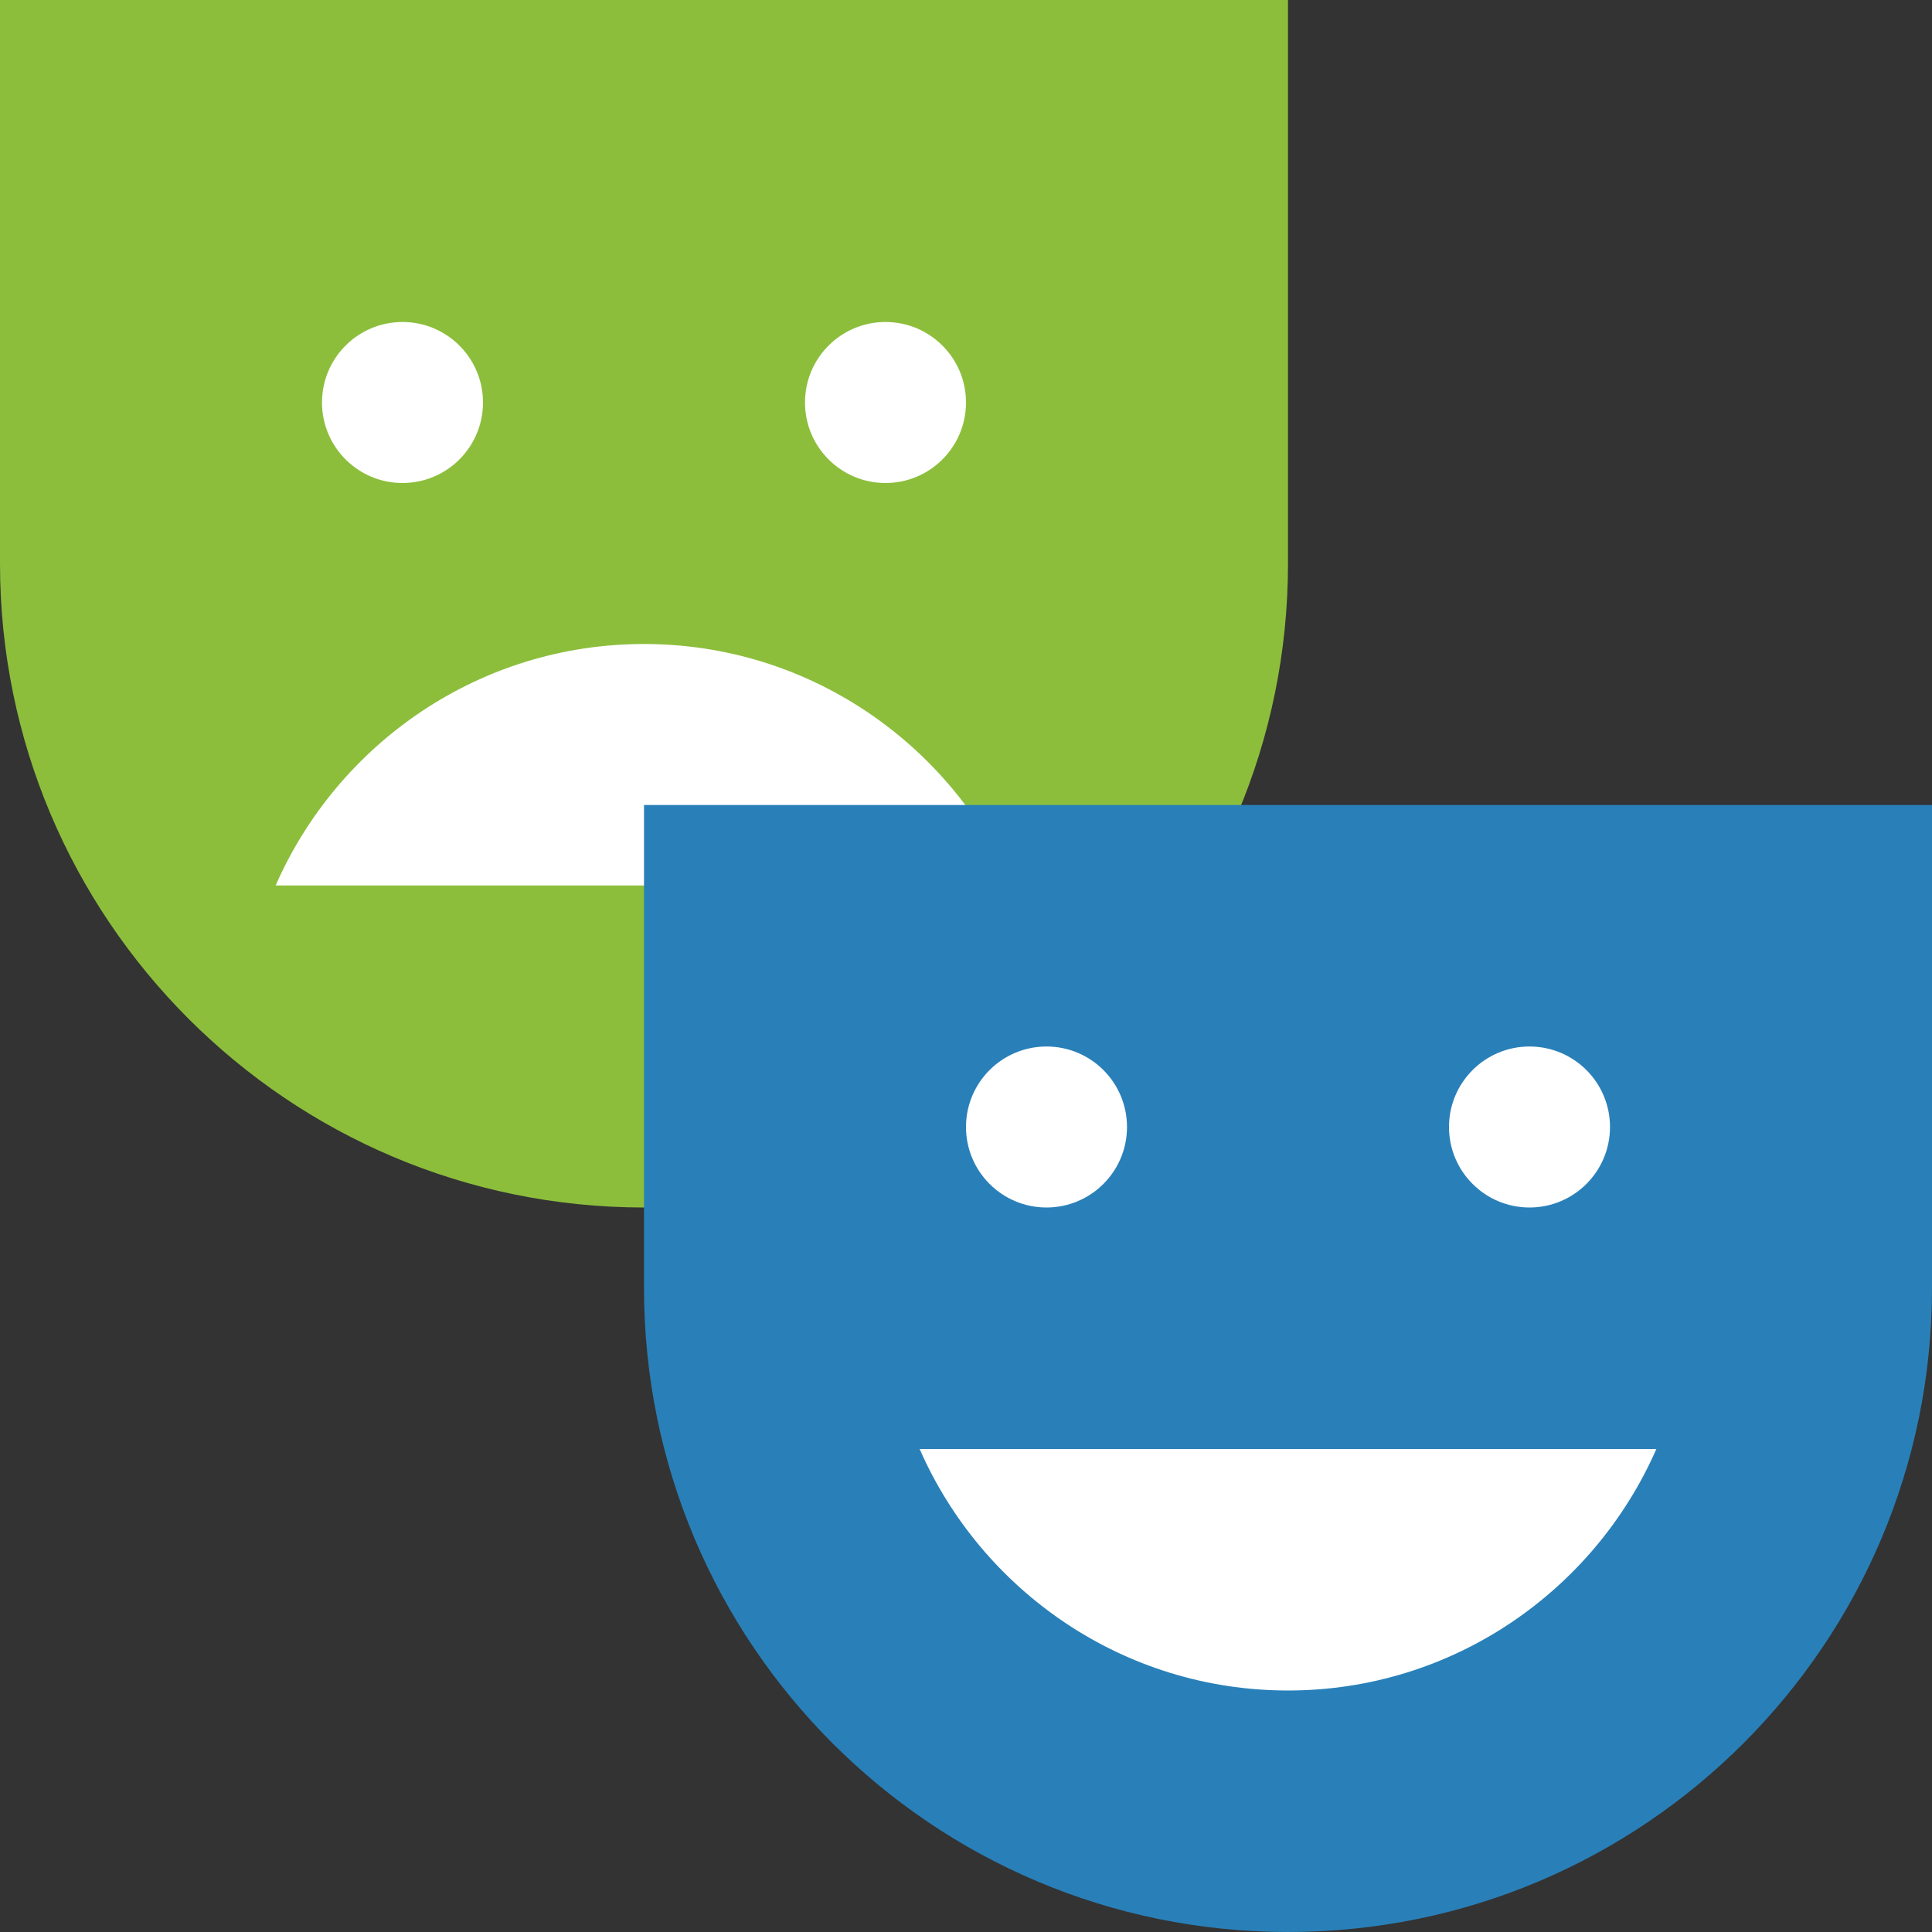 <svg enable-background="new 0 0 24 24" viewBox="0 0 24 24" xmlns="http://www.w3.org/2000/svg"><rect x="0" y="0" width="24" height="24" fill="#333333" stroke="none"/><path d="m0 0v7c0 4.418 3.582 8 8 8s8-3.582 8-8v-7z" fill="#8cbe3c"/><g fill="#fff"><path d="m8 8c2.045 0 3.803 1.237 4.576 3h-9.152c.773-1.763 2.531-3 4.576-3z"/><circle cx="11" cy="5" r="1"/><circle cx="5" cy="5" r="1"/></g><path d="m8 10v6c0 4.418 3.582 8 8 8s8-3.582 8-8v-6z" fill="#2980b9"/><circle cx="19" cy="14" fill="#fff" r="1"/><circle cx="13" cy="14" fill="#fff" r="1"/><path d="m16 21c-2.045 0-3.803-1.237-4.576-3h9.152c-.773 1.763-2.531 3-4.576 3z" fill="#fff"/></svg>
